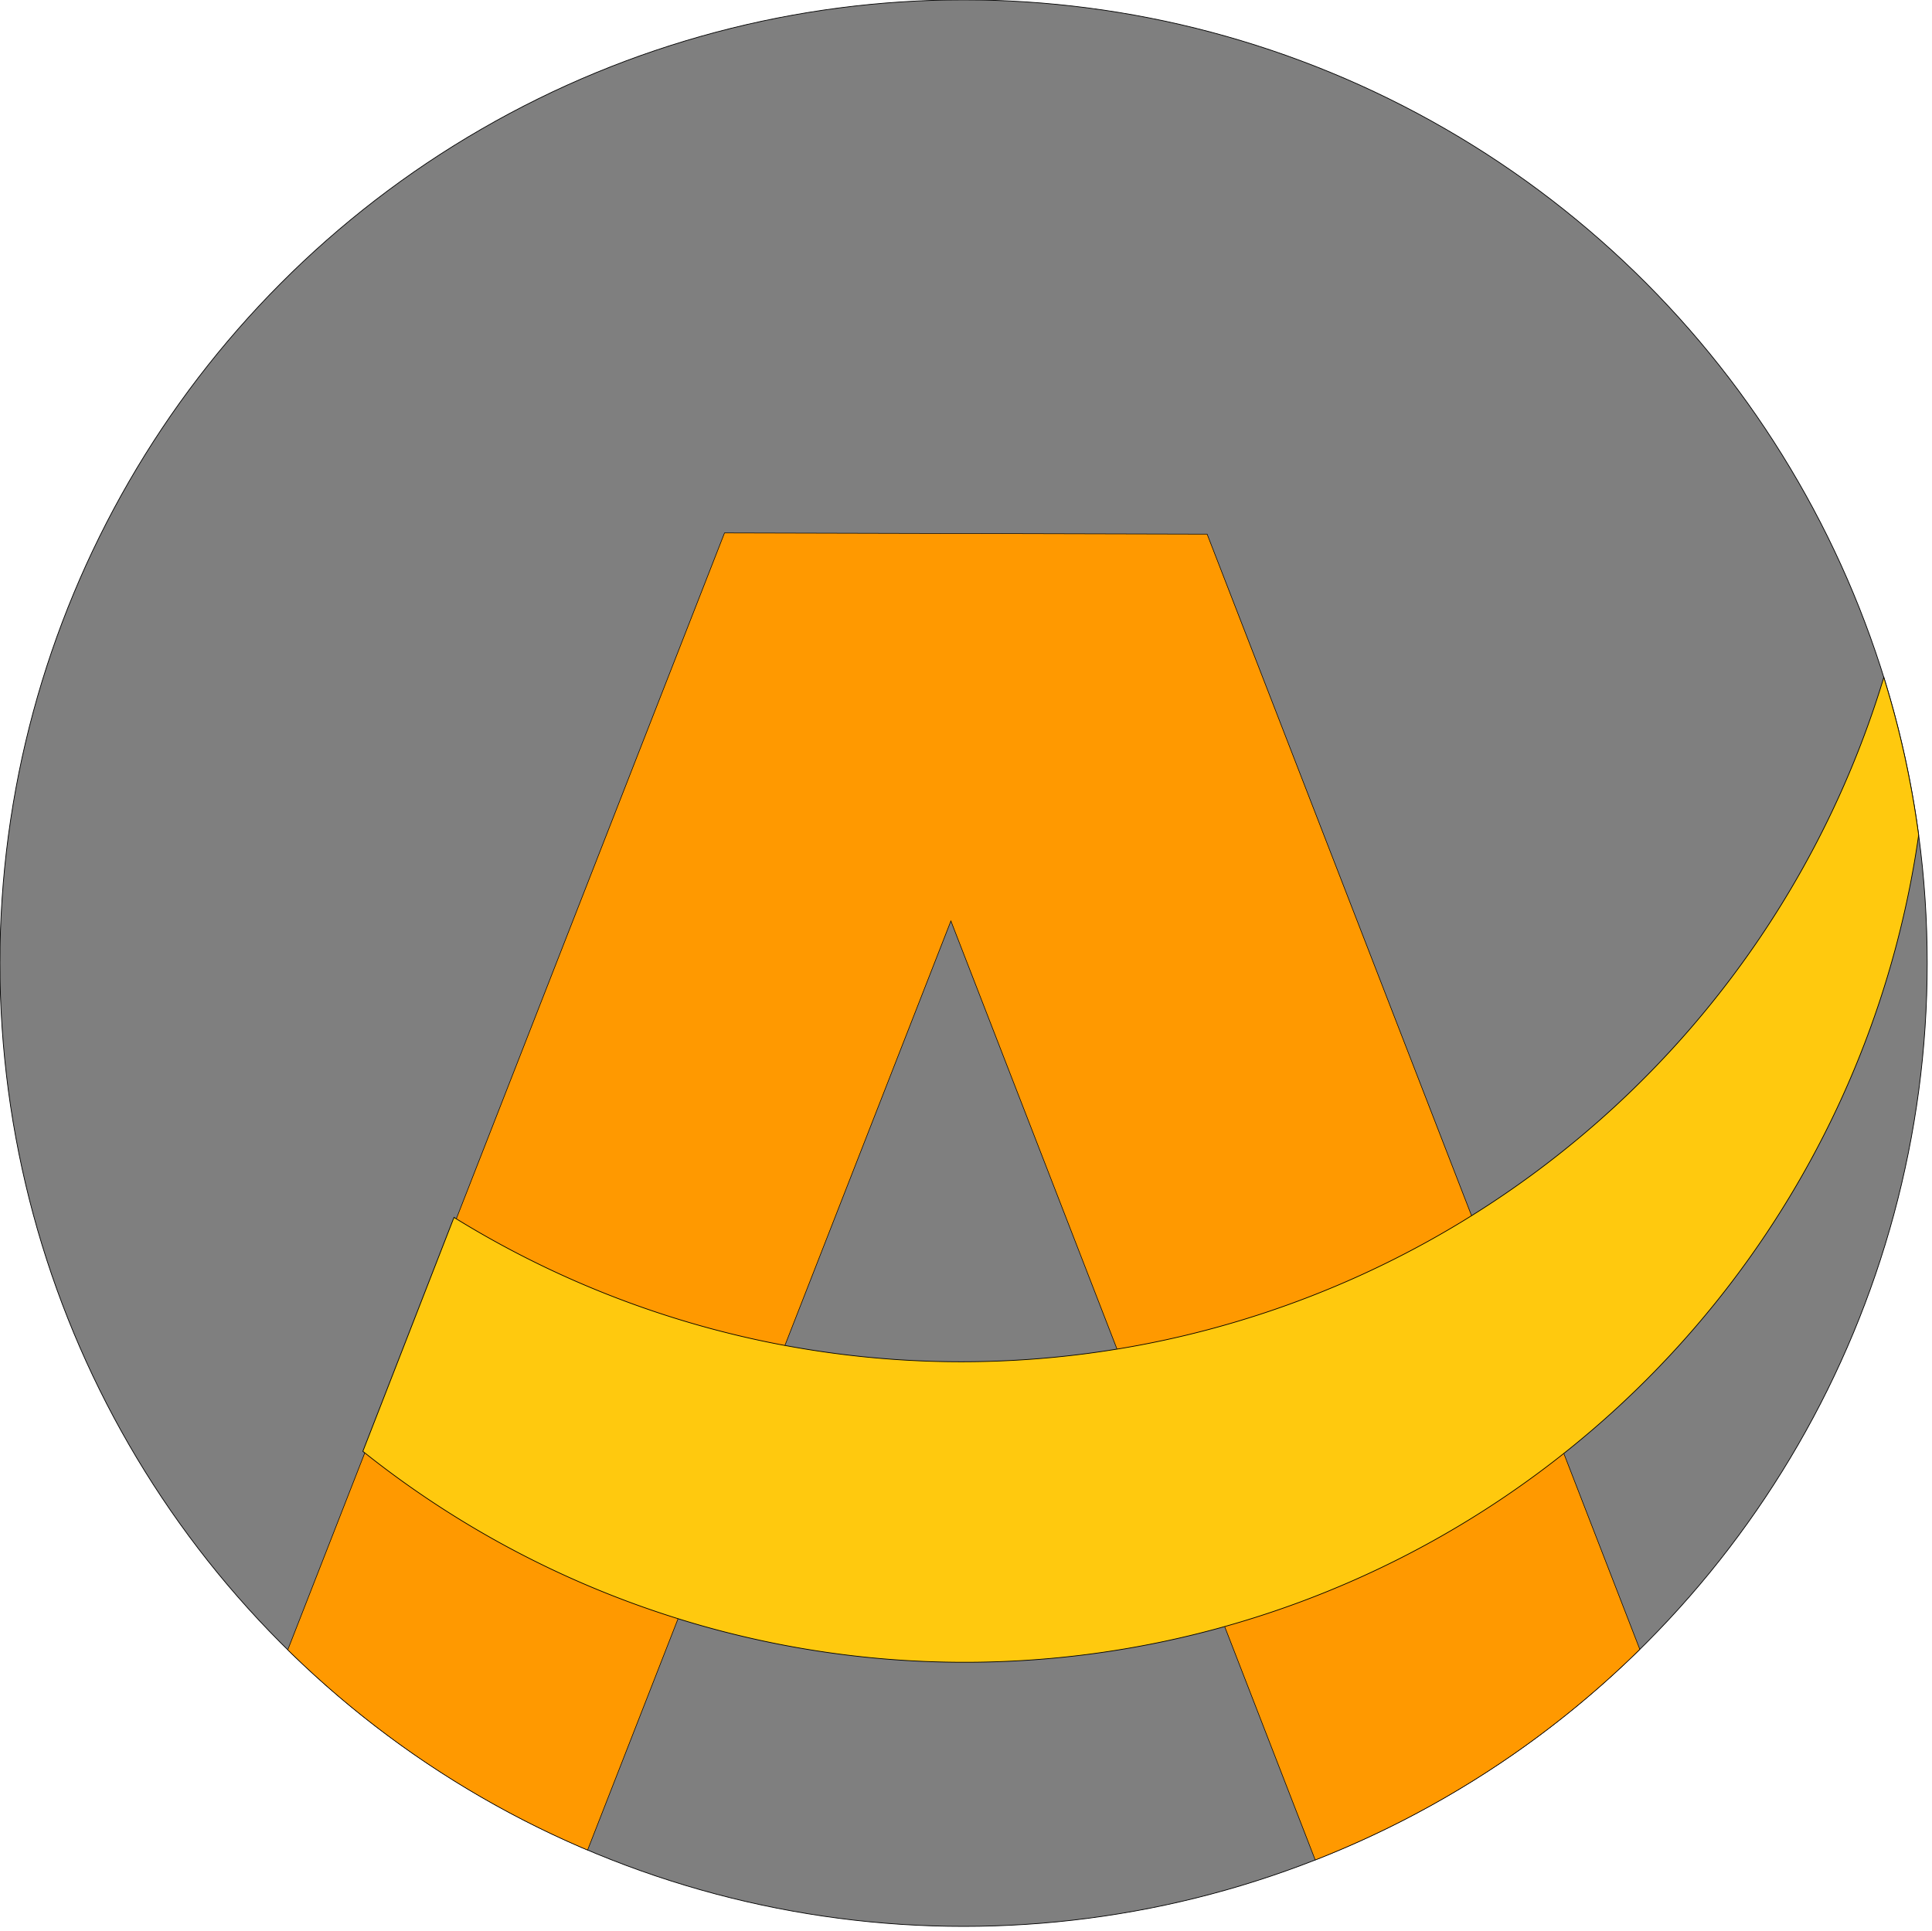 <?xml version="1.0" encoding="UTF-8" standalone="no"?>
<svg
   xmlns:dc="http://purl.org/dc/elements/1.1/"
   xmlns:cc="http://creativecommons.org/ns#"
   xmlns:rdf="http://www.w3.org/1999/02/22-rdf-syntax-ns#"
   xmlns:svg="http://www.w3.org/2000/svg"
   xmlns="http://www.w3.org/2000/svg"
   xmlns:sodipodi="http://sodipodi.sourceforge.net/DTD/sodipodi-0.dtd"
   xmlns:inkscape="http://www.inkscape.org/namespaces/inkscape"
   version="1.1"
   id="svg18"
   width="732.288"
   height="732.077"
   viewBox="0 0 732.288 732.077"
   sodipodi:docname="logo4000.svg"
   inkscape:export-filename="C:\Users\Augustin\Pictures\logos\logo128.png"
   inkscape:export-xdpi="16.780289"
   inkscape:export-ydpi="16.780289"
   inkscape:version="1.0.1 (3bc2e813f5, 2020-09-07)">
  <defs
     id="defs22" />
  <sodipodi:namedview
     pagecolor="#ffffff"
     bordercolor="#666666"
     borderopacity="1"
     objecttolerance="10"
     gridtolerance="10"
     guidetolerance="10"
     inkscape:pageopacity="0"
     inkscape:pageshadow="2"
     inkscape:window-width="1366"
     inkscape:window-height="705"
     id="namedview20"
     showgrid="false"
     fit-margin-top="0"
     fit-margin-left="0"
     fit-margin-right="0"
     fit-margin-bottom="0"
     inkscape:zoom="0.30009657"
     inkscape:cx="-323.66948"
     inkscape:cy="468.75751"
     inkscape:window-x="-8"
     inkscape:window-y="-8"
     inkscape:window-maximized="1"
     inkscape:current-layer="g26"
     inkscape:document-rotation="0" />
  <g
     inkscape:groupmode="layer"
     inkscape:label="Image"
     id="g26"
     transform="translate(-343.685,-376.054)">
    <g
       id="g1031"
       transform="matrix(0.233,0,0,0.233,263.441,288.252)">
      <ellipse
         style="fill:#7f7f7f;fill-opacity:1;stroke:#000000;stroke-width:1.179;stroke-opacity:1"
         id="path34"
         cx="1911.87"
         cy="1943.787"
         rx="1567.595"
         ry="1567.144" />
      <path
         id="path32"
         style="fill:#ff9900;fill-opacity:1;stroke:#000000;stroke-width:0.922;stroke-opacity:1"
         inkscape:transform-center-x="1.2947517"
         inkscape:transform-center-y="-567.97727"
         d="M 1522.977,1243.891 812.531,3060.967 a 1567.595,1567.144 0 0 0 487.734,325.766 l 590.99,-1511.555 592.666,1527.678 a 1567.595,1567.144 0 0 0 528.043,-342.635 L 2308.076,1245.852 Z" />
      <path
         id="path34-8"
         style="fill:#ffc90e;fill-opacity:1;stroke:#000000;stroke-width:1.179;stroke-opacity:0.996"
         d="M 3408.877,1478.82 A 1567.595,1567.144 0 0 1 1908.4,2592.316 1567.595,1567.144 0 0 1 1082.92,2357.432 l -148.27,380.613 a 1567.595,1567.144 0 0 0 979.006,343.201 1567.595,1567.144 0 0 0 1551.887,-1345.846 1567.595,1567.144 0 0 0 -56.666,-256.58 z" />
    </g>
  </g>
</svg>
